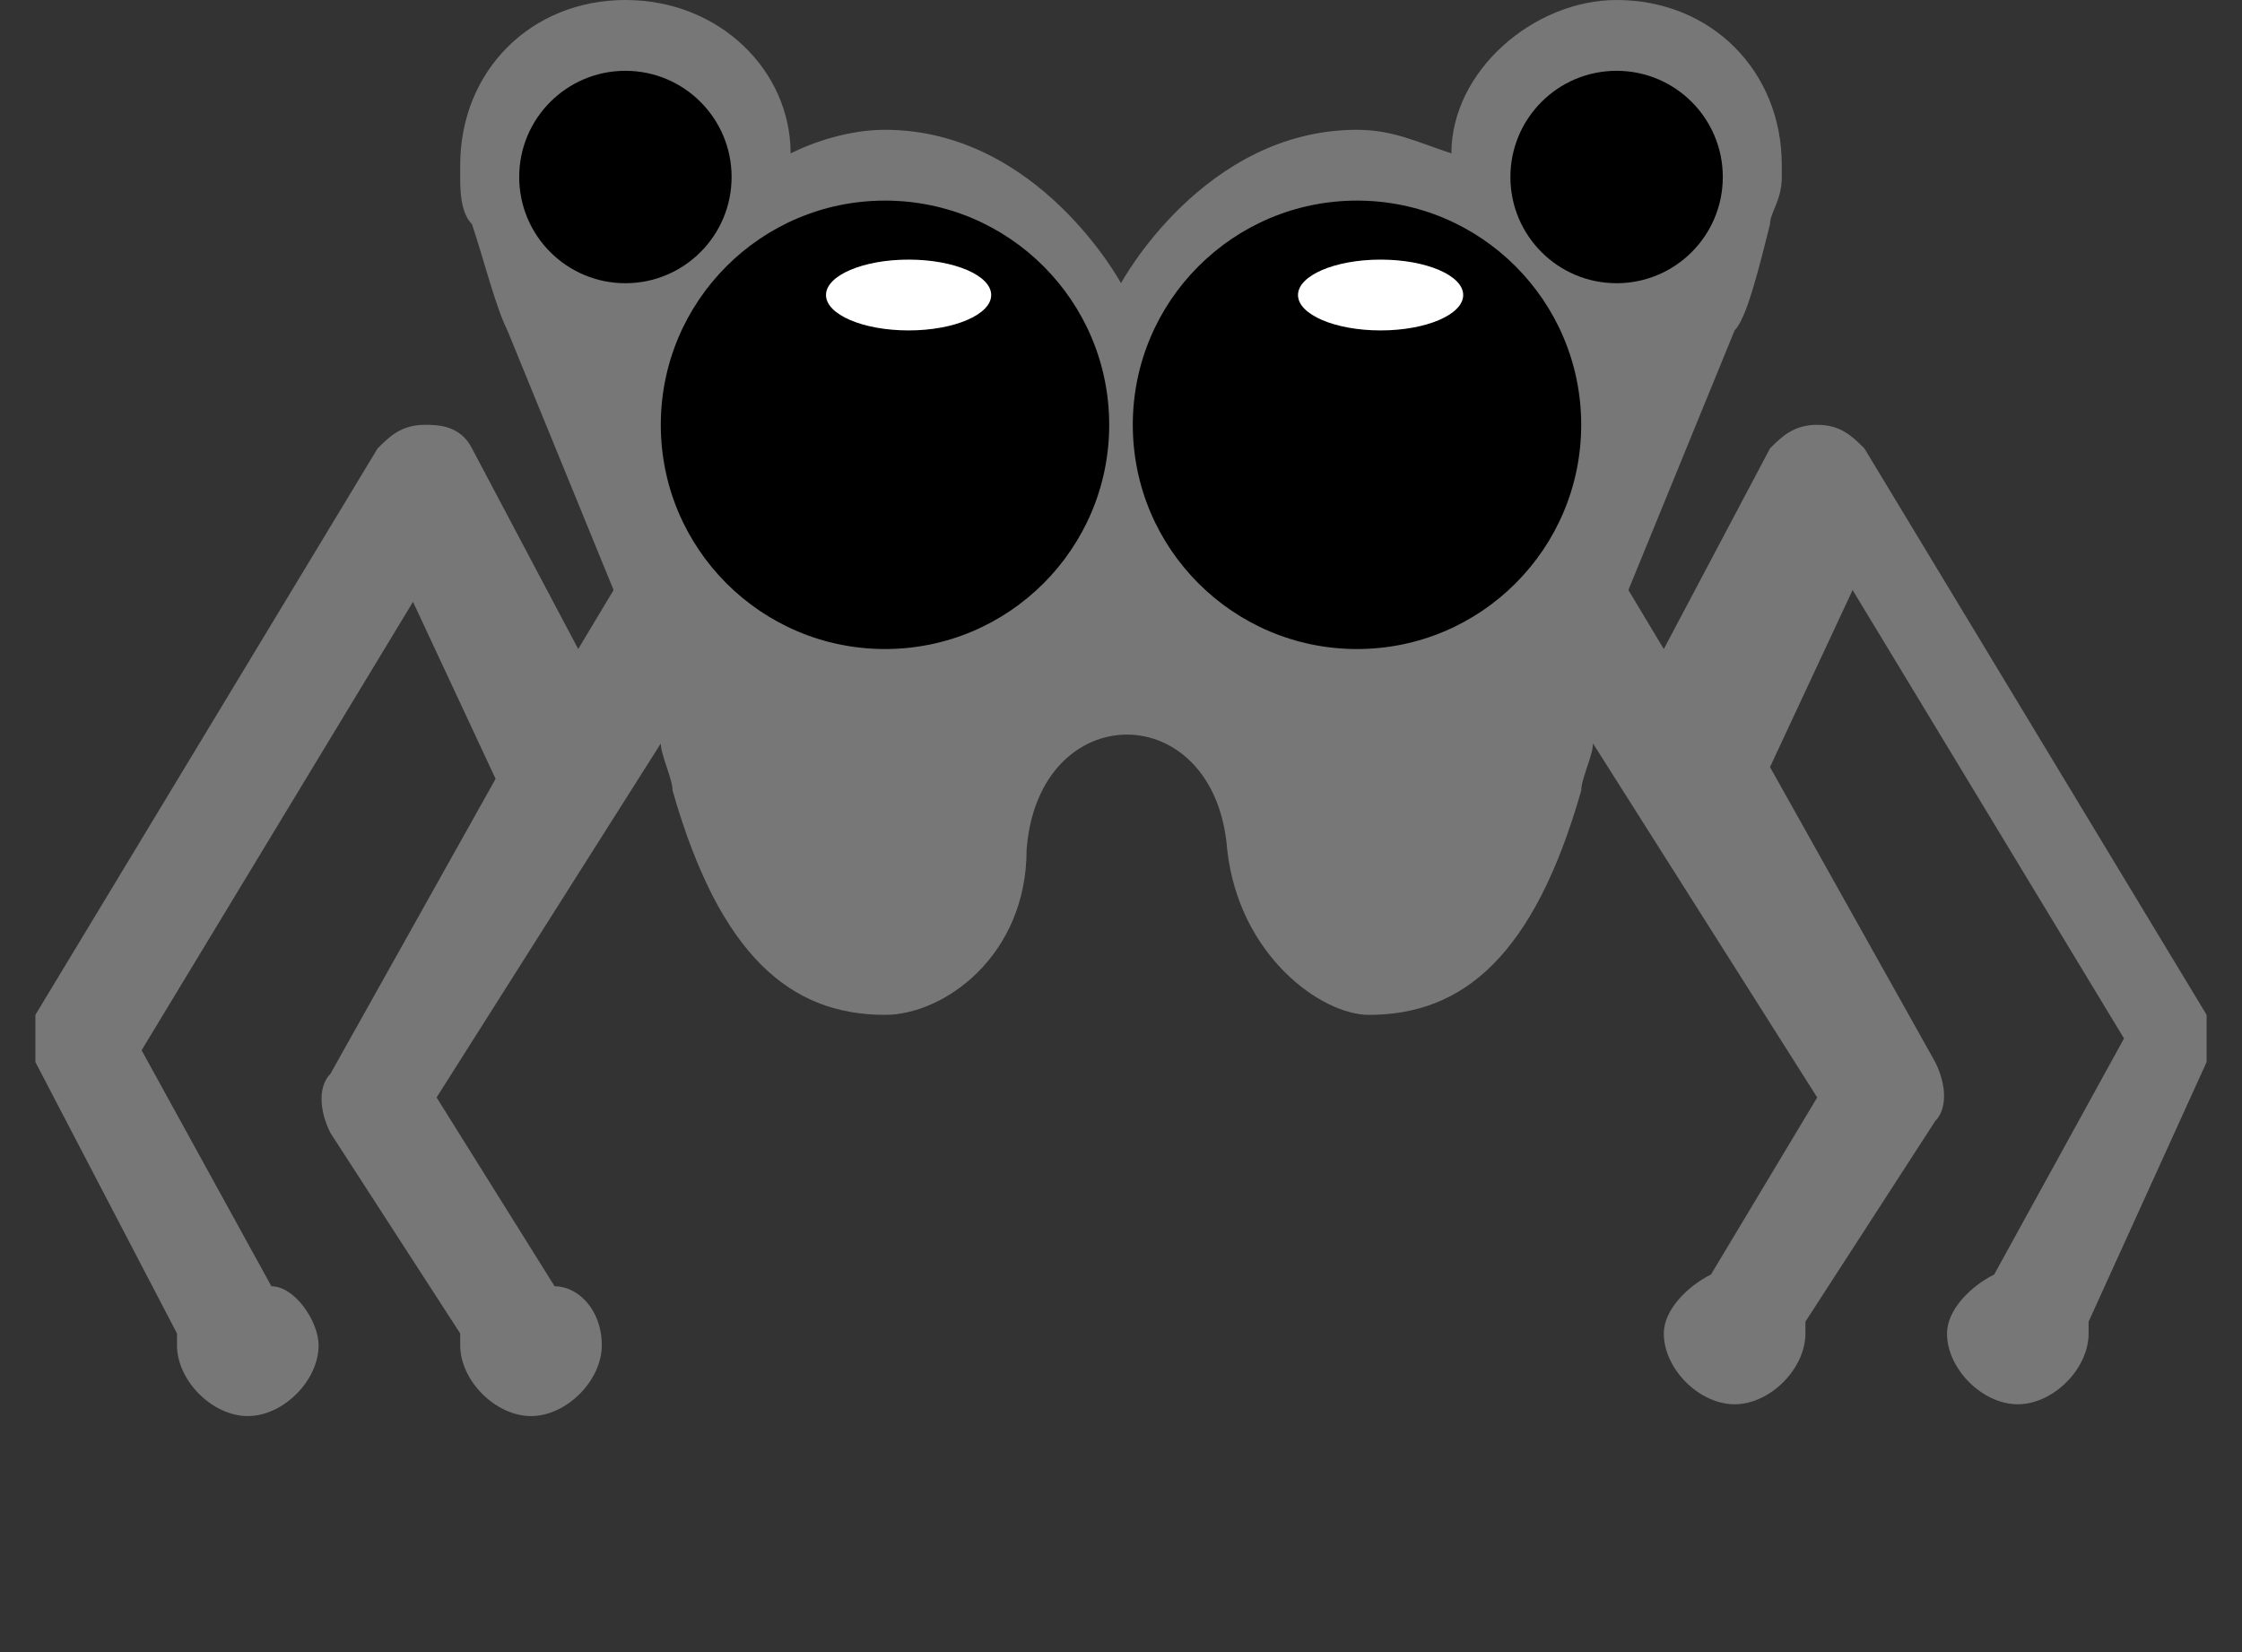 <svg xmlns="http://www.w3.org/2000/svg" viewBox="0 0 19 14">
    <rect x="0" y="0" width="19" height="14" fill="#333333" stroke="none"/>
    <path fill="#777" d="m18.7 8.6l-2.9-4.8c-0.1-0.1-0.2-0.2-0.4-0.2s-0.3 0.1-0.4 0.2l-0.9 1.7-0.3-0.5 0.9-2.2c0.1-0.1 0.2-0.5 0.3-0.9 0-0.1 0.1-0.2 0.1-0.4v-0.1c0-0.8-0.6-1.4-1.4-1.4-0.7 0-1.4 0.6-1.4 1.3-0.3-0.1-0.5-0.2-0.8-0.2-1.3 0-2 1.3-2 1.3s-0.7-1.3-2-1.3c-0.3 0-0.6 0.1-0.8 0.2 0-0.7-0.6-1.3-1.4-1.3s-1.4 0.6-1.4 1.4v0.1c0 0.1 0 0.3 0.1 0.4 0.1 0.3 0.2 0.7 0.3 0.9l0.9 2.2-0.3 0.5-0.9-1.7c-0.1-0.2-0.3-0.2-0.4-0.2-0.2 0-0.3 0.1-0.4 0.2l-2.9 4.8v0.4l1.2 2.3v0.1c0 0.3 0.3 0.6 0.6 0.6s0.6-0.3 0.6-0.6c0-0.2-0.2-0.5-0.4-0.5l-1.1-2 2.3-3.8 0.7 1.5-1.4 2.5c-0.1 0.1-0.1 0.3 0 0.5l1.1 1.7v0.1c0 0.3 0.3 0.6 0.6 0.6s0.6-0.3 0.6-0.6-0.2-0.5-0.4-0.5l-1-1.6 1.9-3c0 0.1 0.1 0.3 0.1 0.4 0.4 1.4 1 1.9 1.8 1.9 0.5 0 1.2-0.5 1.2-1.4 0.1-1.3 1.6-1.3 1.7 0 0.1 0.9 0.8 1.4 1.2 1.4 0.8 0 1.4-0.5 1.8-1.9 0-0.1 0.1-0.3 0.1-0.4l1.9 3-0.9 1.5c-0.2 0.1-0.4 0.3-0.4 0.5 0 0.3 0.3 0.6 0.6 0.6s0.6-0.3 0.6-0.6v-0.1l1.1-1.7c0.1-0.1 0.1-0.3 0-0.5l-1.4-2.5 0.7-1.5 2.3 3.8-1.1 2c-0.2 0.1-0.4 0.3-0.4 0.5 0 0.3 0.3 0.6 0.6 0.6s0.6-0.3 0.6-0.6v-0.1l1-2.2v-0.4z"/>
    <g>
        <circle cy="1.5" cx="13.7" r=".9"/>
        <circle cy="1.5" cx="5.3" r=".9"/>
        <circle cy="3.6" cx="7.5" r="1.9"/>
        <circle cy="3.6" cx="11.5" r="1.9"/>
    </g>
    <g fill="#fff">
        <ellipse cy="2.5" cx="7.7" rx=".7" ry=".3"/>
        <ellipse cy="2.5" cx="11.7" rx=".7" ry=".3"/>
    </g>
</svg>
